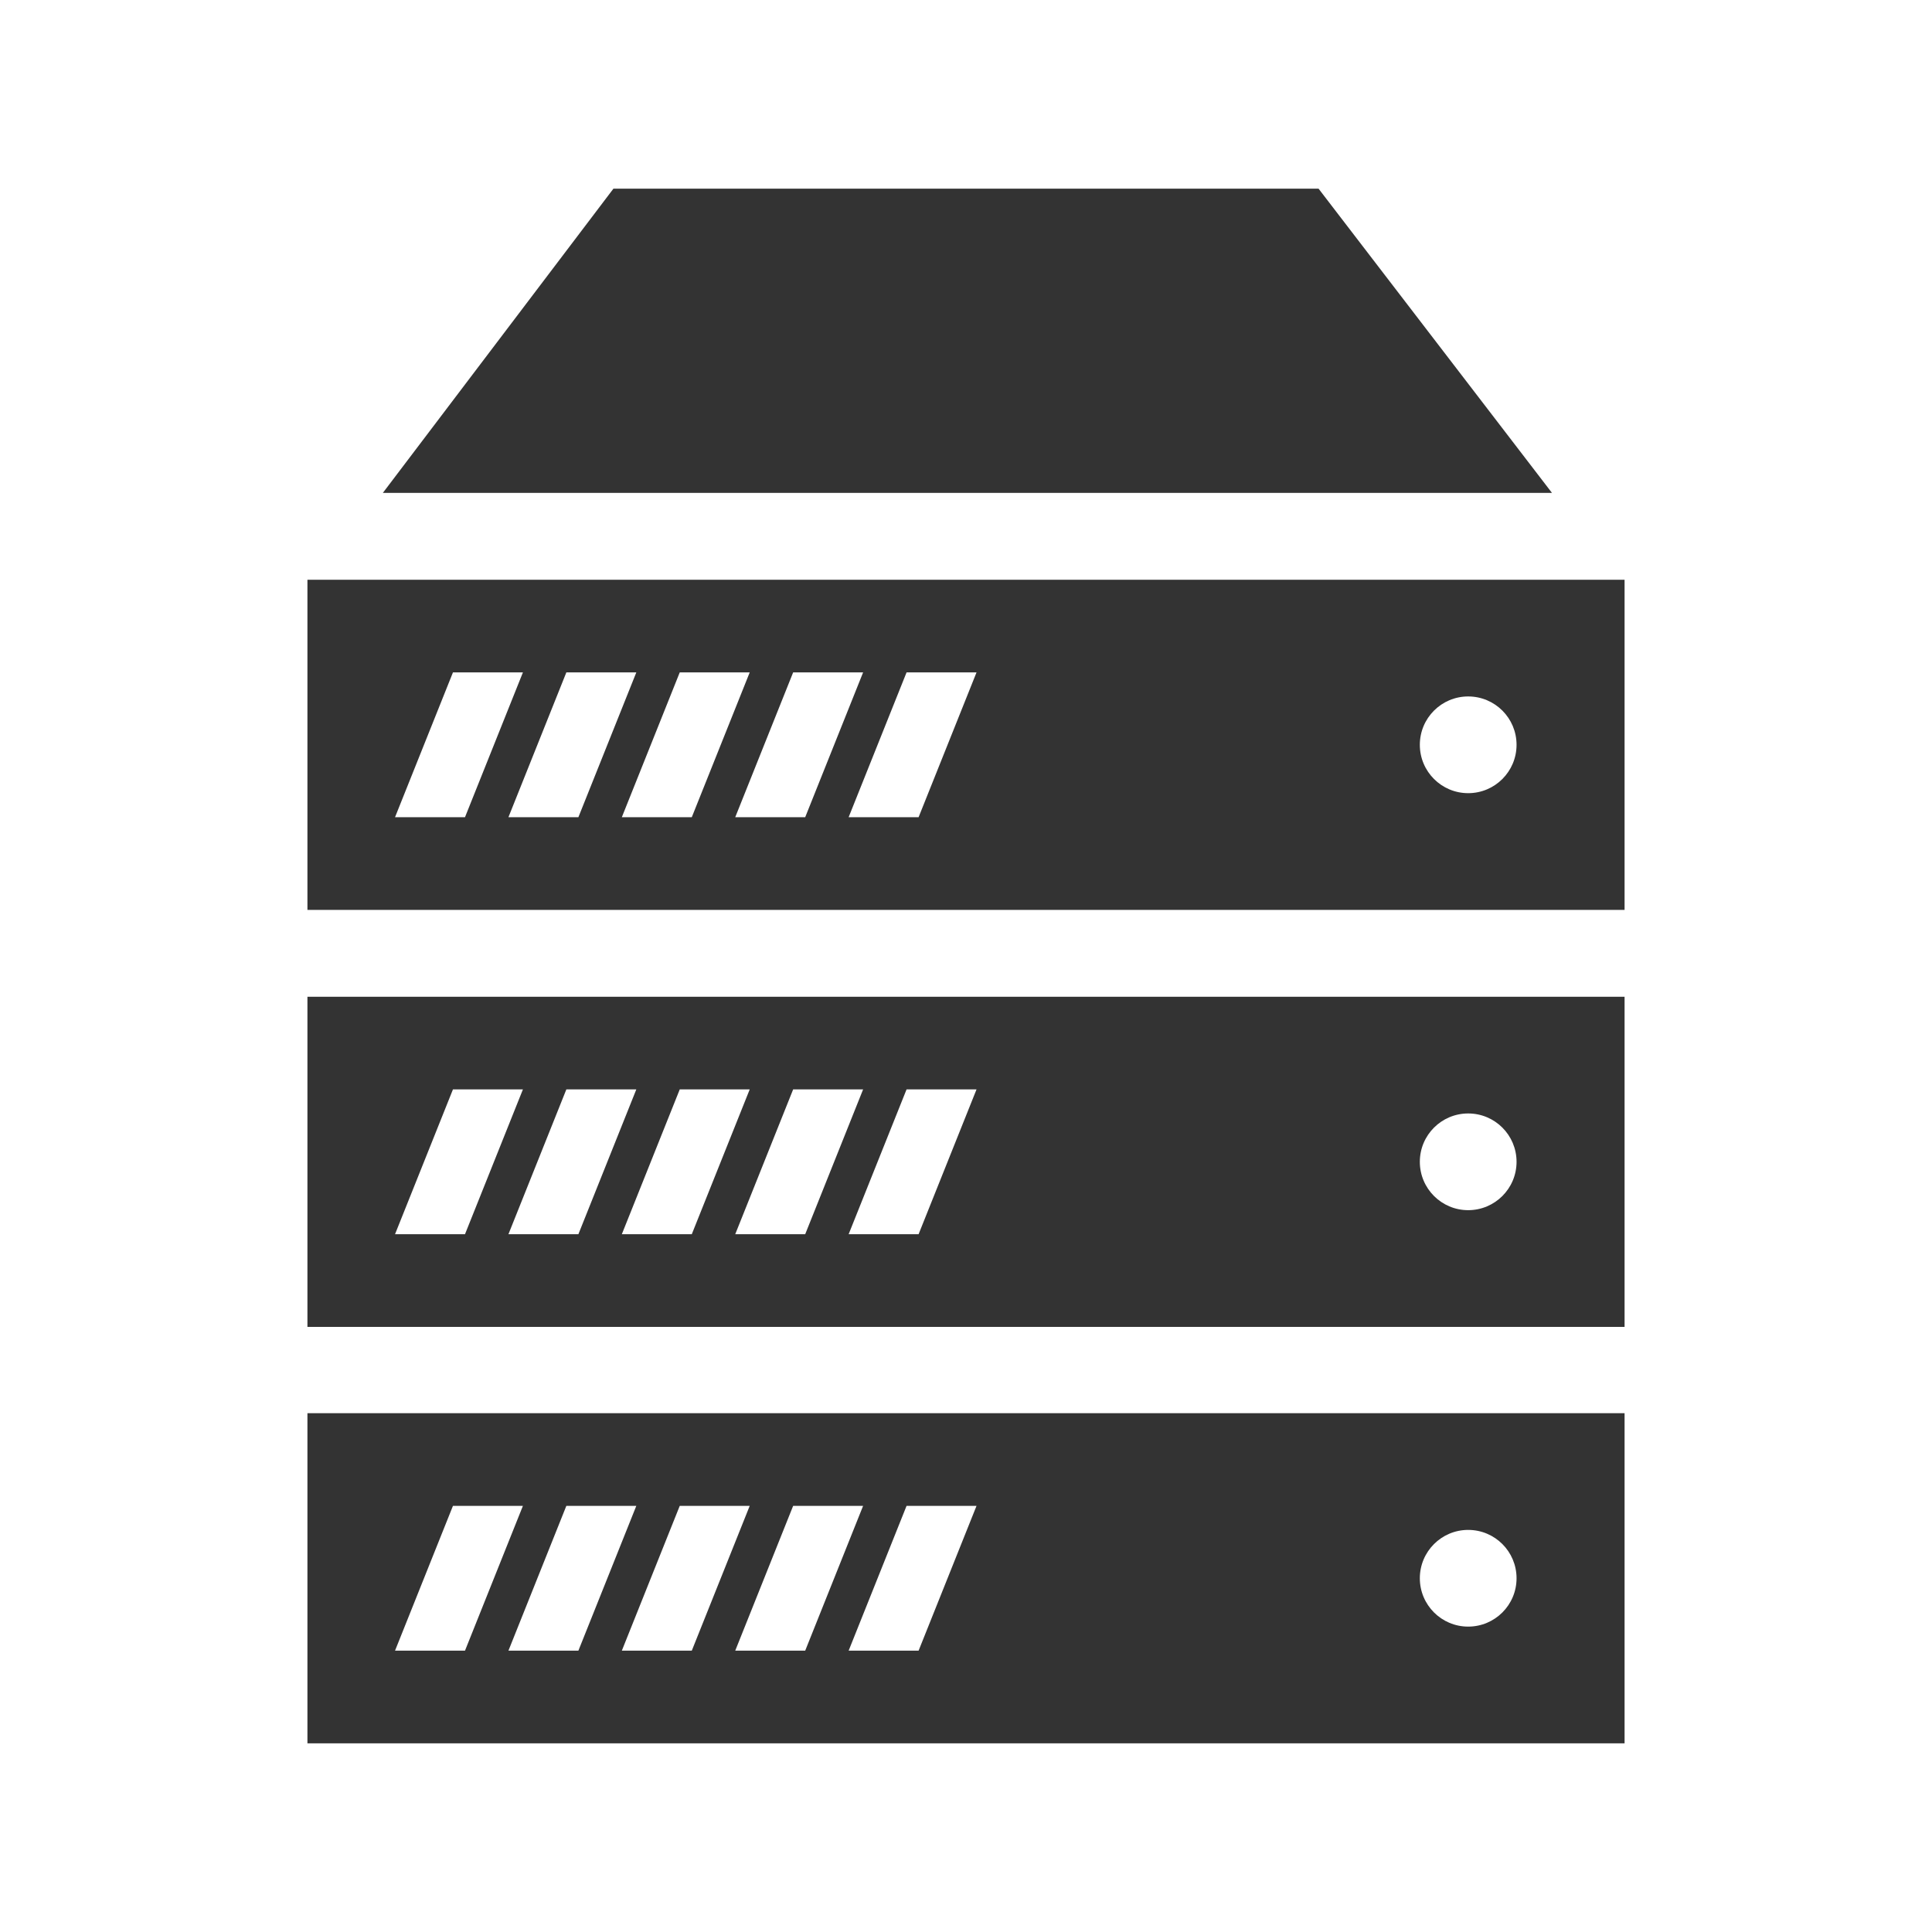 <?xml version="1.0" encoding="utf-8"?> <!-- Generator: IcoMoon.io --> <!DOCTYPE svg PUBLIC "-//W3C//DTD SVG 1.1//EN" "http://www.w3.org/Graphics/SVG/1.1/DTD/svg11.dtd"> <svg version="1.1" xmlns="http://www.w3.org/2000/svg" xmlns:xlink="http://www.w3.org/1999/xlink" x="0px" y="0px" width="512px" height="512px" viewBox="0 0 512 512" enable-background="new 0 0 512 512" xml:space="preserve" fill="#333333"> <path d="M430.528,153.638H81.472v87.488h349.057V153.638z M104.687,216.569l15.35-38.375h18.541l-15.35,38.375 H104.687z M134.741,216.569l15.348-38.375h18.541l-15.35,38.375H134.741z M164.792,216.569l15.348-38.375h18.541l-15.35,38.375 H164.792z M194.845,216.569l15.348-38.375h18.539l-15.346,38.375H194.845z M243.437,216.569h-18.539l15.35-38.375h18.541 L243.437,216.569z M389.085,210.197c-7.074,0-12.814-5.739-12.814-12.816s5.74-12.814,12.814-12.814 c7.08,0,12.818,5.737,12.818,12.814S396.165,210.197,389.085,210.197z M411.284,130.616h-309.82L162.563,50h186.871L411.284,130.616 z M430.528,264.146H81.472v87.49h349.057V264.146z M104.687,327.08l15.35-38.375h18.541l-15.35,38.375H104.687z M134.741,327.08 l15.348-38.375h18.541l-15.35,38.375H134.741z M164.792,327.08l15.348-38.375h18.541l-15.35,38.375H164.792z M194.845,327.08 l15.348-38.375h18.539l-15.346,38.375H194.845z M243.437,327.08h-18.539l15.35-38.375h18.541L243.437,327.08z M389.085,320.707 c-7.074,0-12.814-5.736-12.814-12.814c0-7.08,5.74-12.814,12.814-12.814c7.08,0,12.818,5.734,12.818,12.814 C401.903,314.971,396.165,320.707,389.085,320.707z M430.528,374.51H81.472V462h349.057V374.51z M104.687,437.443l15.35-38.375 h18.541l-15.35,38.375H104.687z M134.741,437.443l15.348-38.375h18.541l-15.35,38.375H134.741z M164.792,437.443l15.348-38.375 h18.541l-15.35,38.375H164.792z M194.845,437.443l15.348-38.375h18.539l-15.346,38.375H194.845z M243.437,437.443h-18.539 l15.35-38.375h18.541L243.437,437.443z M389.085,431.068c-7.074,0-12.814-5.734-12.814-12.812c0-7.08,5.74-12.814,12.814-12.814 c7.08,0,12.818,5.734,12.818,12.814C401.903,425.334,396.165,431.068,389.085,431.068z" ></path></svg>